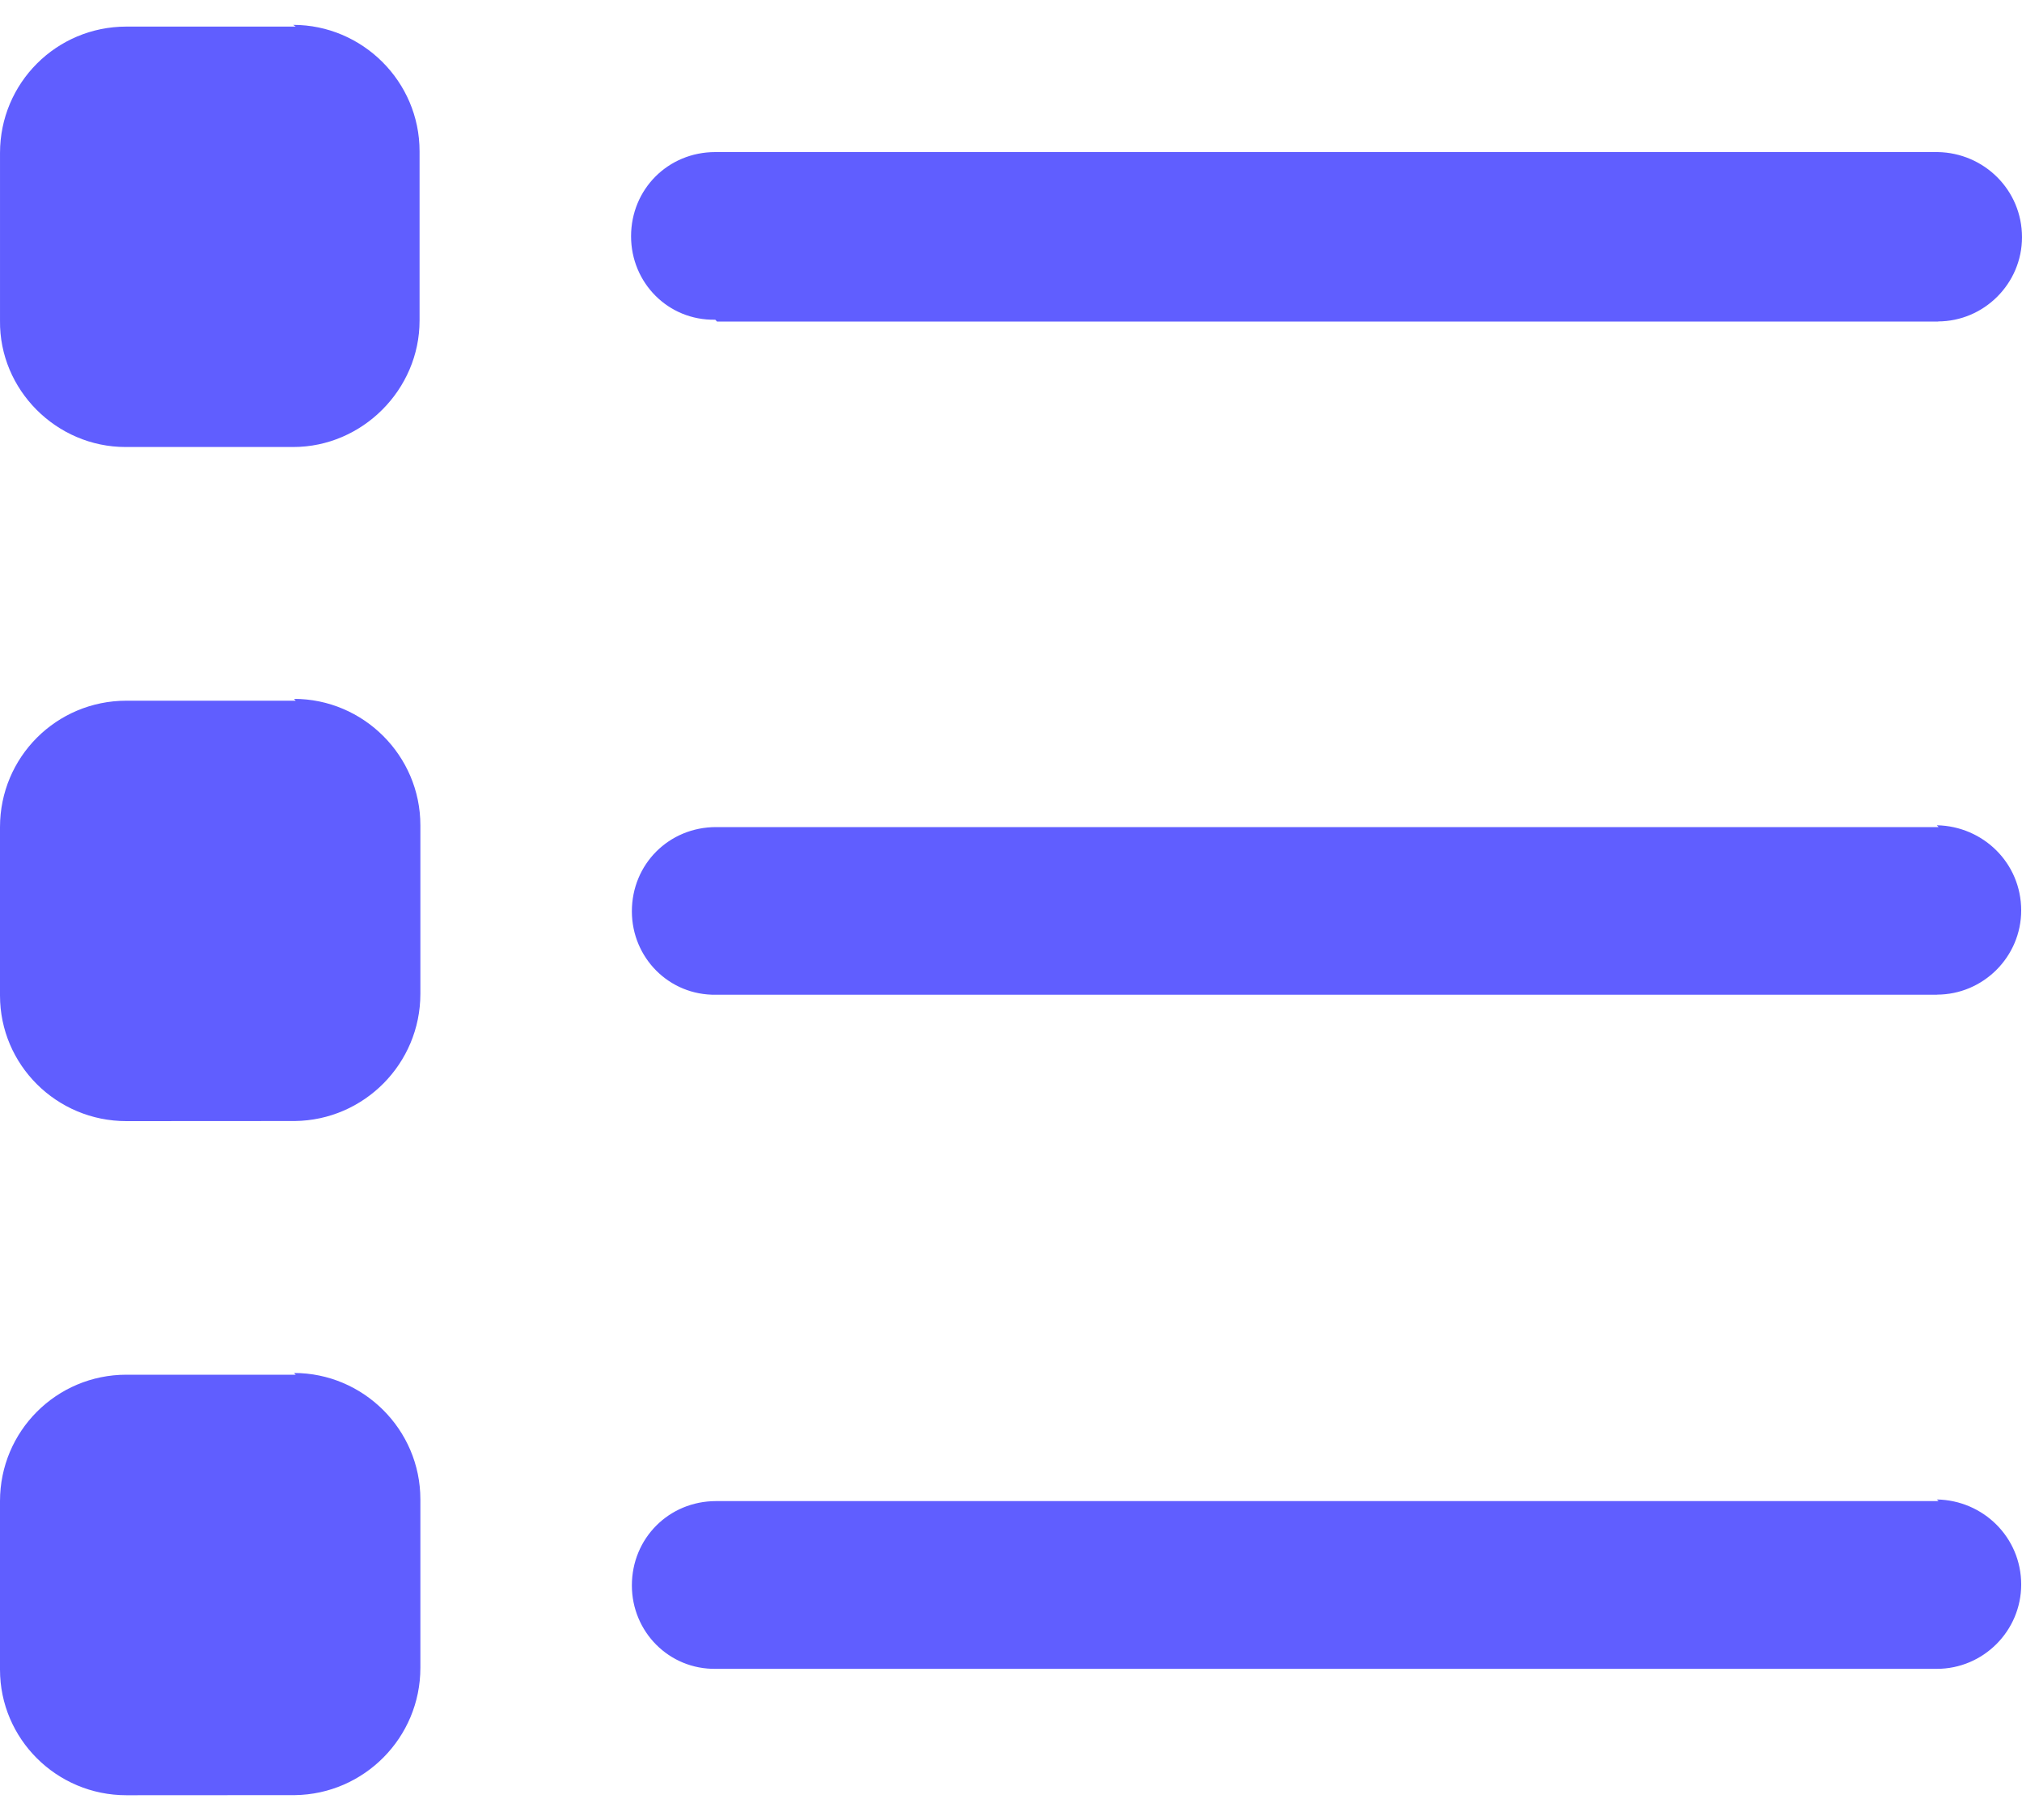 <svg width="20" height="18" viewBox="0 0 20 18" fill="none" xmlns="http://www.w3.org/2000/svg">
<path d="M2.925 0.263L2.9 0.246C3.583 0.246 4.15 0.804 4.15 1.496V3.171C4.15 3.854 3.583 4.421 2.9 4.421L2.908 4.421H1.242C0.558 4.421 -0.008 3.855 9.07545e-05 3.171V1.513C9.07545e-05 0.821 0.558 0.263 1.25 0.263H2.925Z" fill="#605EFF"/>
<path d="M7.092 3.18H19.175L19.167 3.179C19.625 3.179 20 2.804 20 2.346C20 1.879 19.625 1.512 19.167 1.504H7.075C6.608 1.504 6.242 1.871 6.242 2.337C6.242 2.796 6.608 3.171 7.075 3.162L7.092 3.18Z" fill="#605EFF"/>
<path d="M19.175 8.18H7.083C6.617 8.18 6.25 8.546 6.25 9.013C6.25 9.471 6.617 9.846 7.083 9.838H19.167L19.158 9.837C19.617 9.837 19.992 9.462 19.992 9.004C19.992 8.537 19.617 8.171 19.158 8.162L19.175 8.18Z" fill="#605EFF"/>
<path d="M19.175 14.846L19.158 14.83C19.617 14.838 19.992 15.205 19.992 15.671C19.992 16.13 19.617 16.505 19.158 16.505H7.083C6.617 16.513 6.25 16.138 6.25 15.68C6.25 15.213 6.617 14.846 7.083 14.846H19.175Z" fill="#605EFF"/>
<path d="M2.925 6.93L2.908 6.912C3.592 6.912 4.158 7.471 4.158 8.162V9.829C4.158 10.521 3.6 11.079 2.917 11.087L1.25 11.088C0.558 11.088 0 10.53 0 9.846V8.18C0 7.488 0.558 6.93 1.25 6.93H2.925Z" fill="#605EFF"/>
<path d="M2.925 13.596L2.908 13.579C3.592 13.579 4.158 14.137 4.158 14.829V16.495C4.158 17.187 3.6 17.745 2.917 17.754L1.25 17.755C0.558 17.755 0 17.196 0 16.513V14.846C0 14.155 0.558 13.596 1.25 13.596H2.925Z" fill="#605EFF"/>
</svg>
